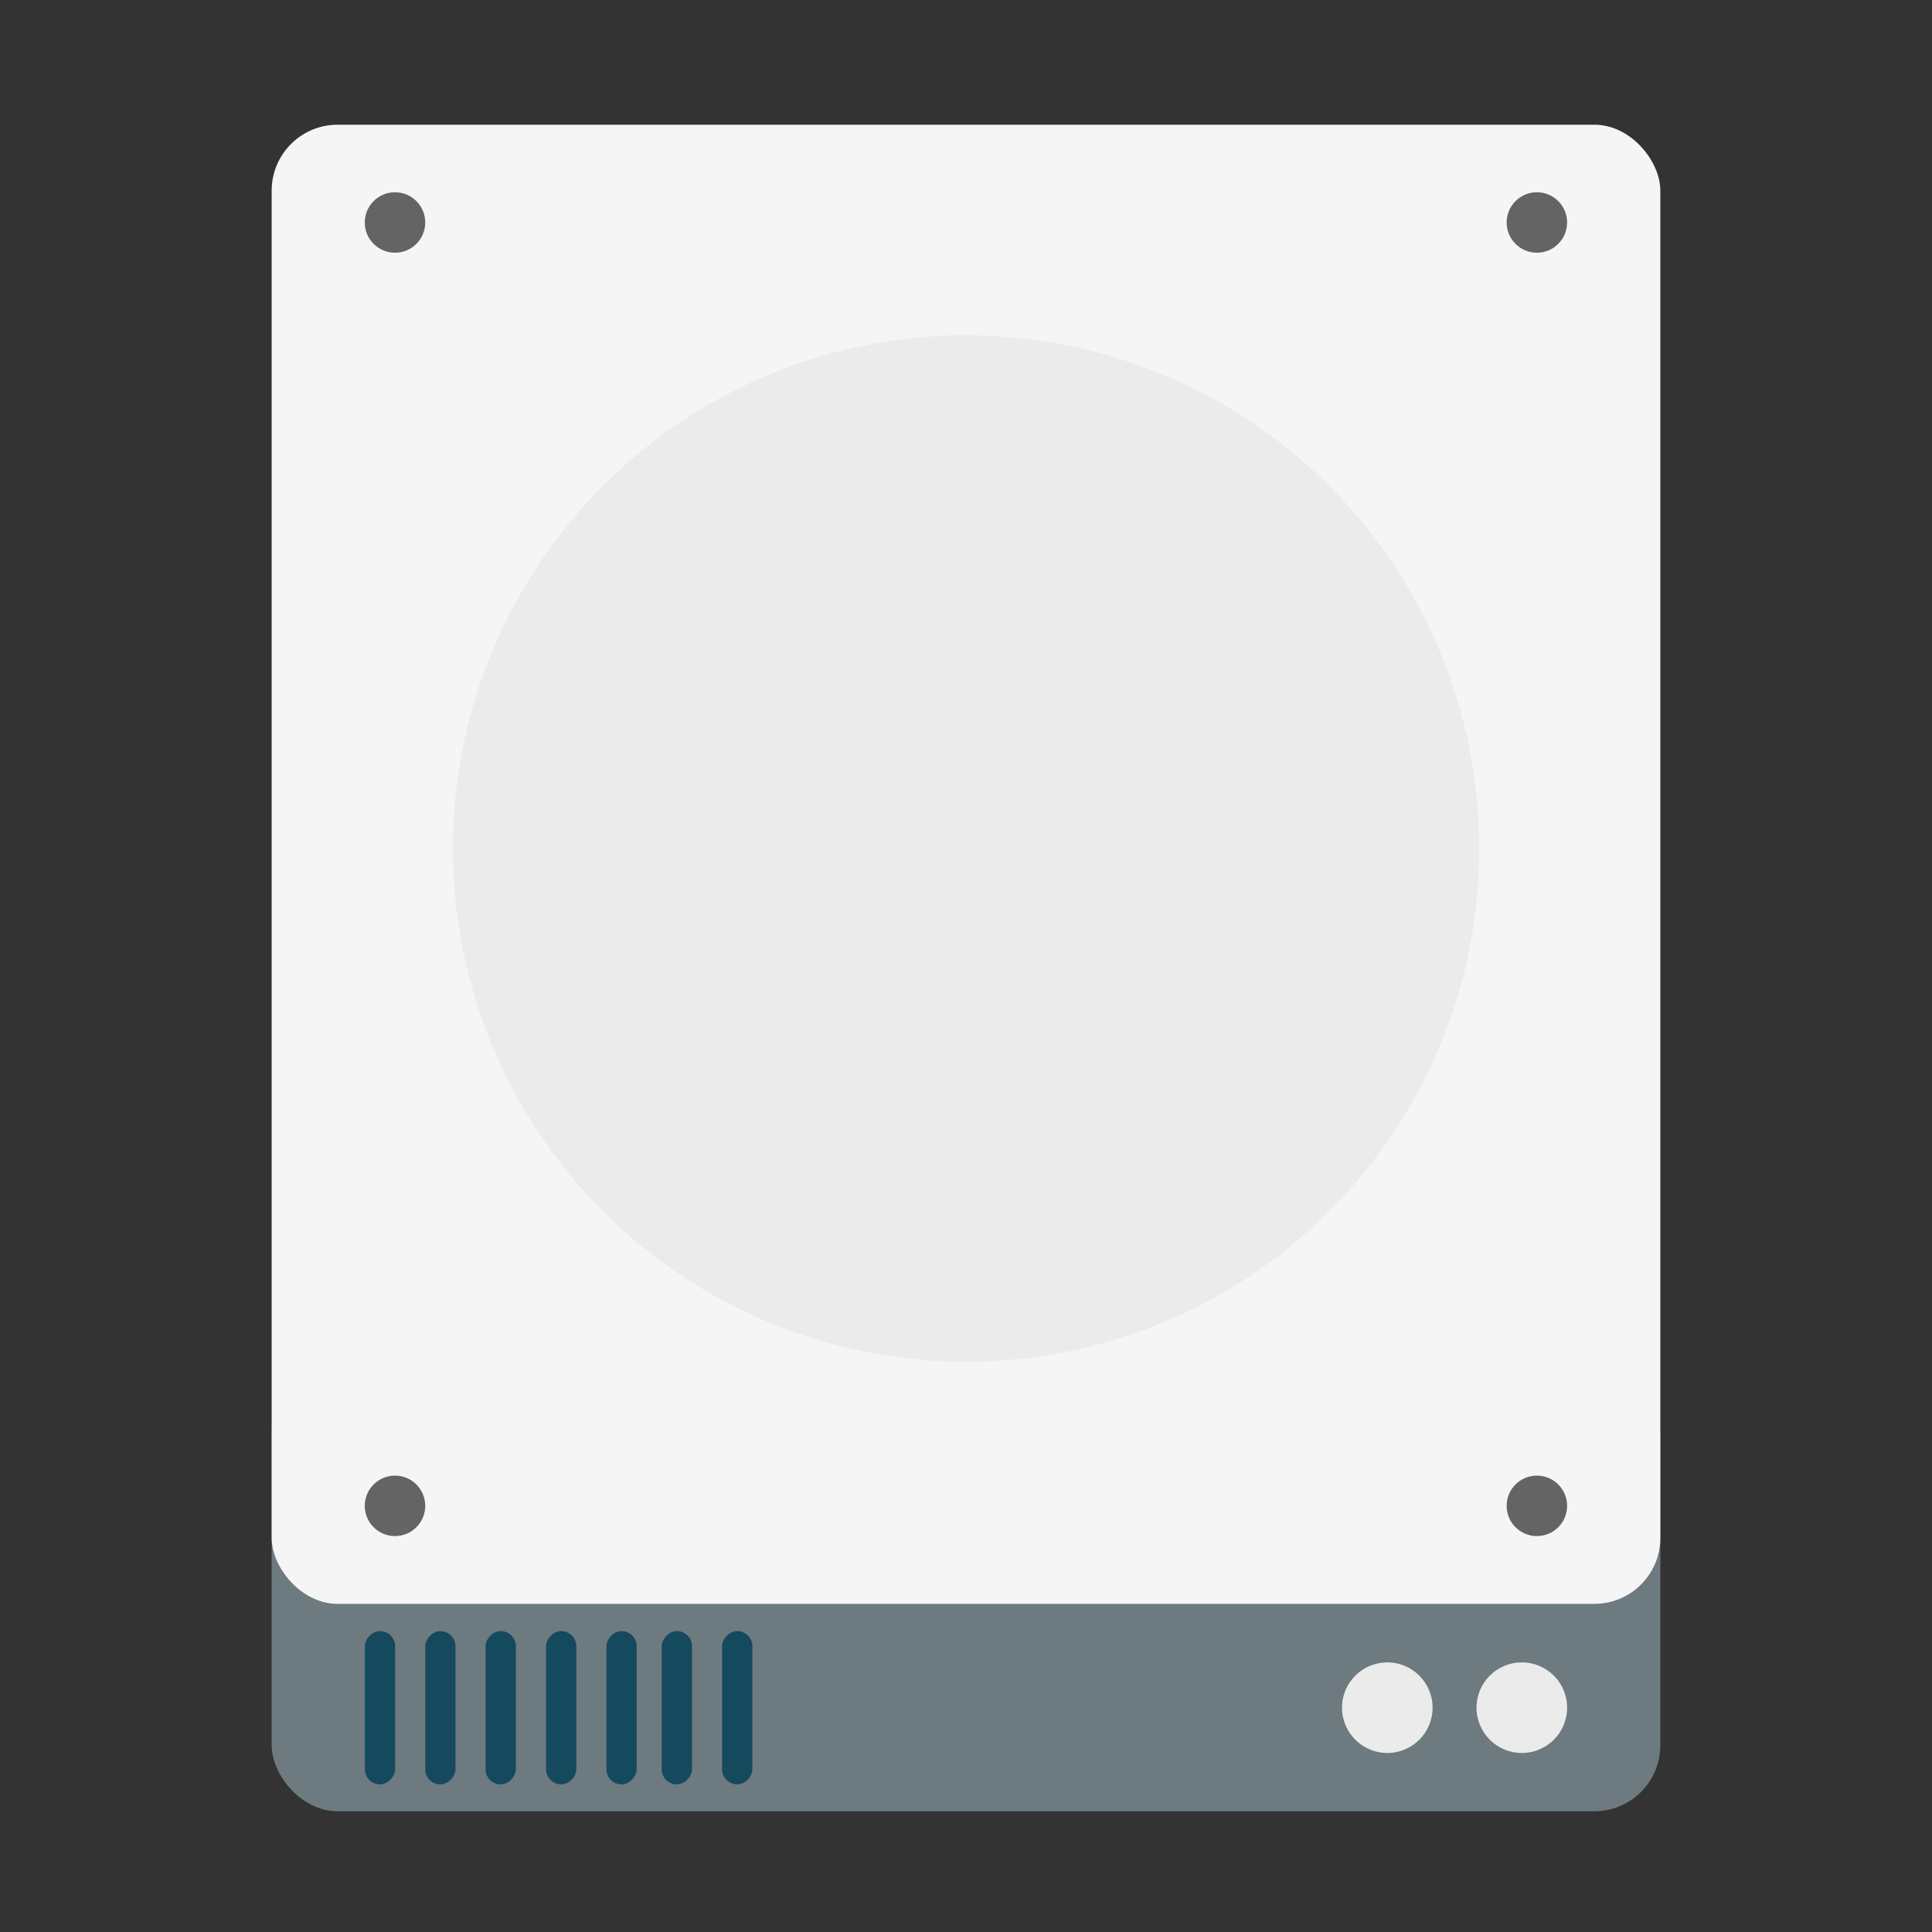 <?xml version="1.0" encoding="UTF-8" standalone="no"?>
<svg
   xmlns:dc="http://purl.org/dc/elements/1.1/"
   xmlns:cc="http://creativecommons.org/ns#"
   xmlns:rdf="http://www.w3.org/1999/02/22-rdf-syntax-ns#"
   xmlns:svg="http://www.w3.org/2000/svg"
   xmlns="http://www.w3.org/2000/svg"
   xmlns:xlink="http://www.w3.org/1999/xlink"
   xmlns:sodipodi="http://sodipodi.sourceforge.net/DTD/sodipodi-0.dtd"
   xmlns:inkscape="http://www.inkscape.org/namespaces/inkscape"
   width="64"
   height="64"
   version="1.1"
   viewBox="0 0 16.933 16.933"
   id="svg357"
   sodipodi:docname="gparted.svg"
   inkscape:version="1.0 (4035a4fb49, 2020-05-01)">
  <rect x="0" y="0" width="16.933" height="16.933" fill="#333333" stroke="none"/>
  <sodipodi:namedview
     inkscape:document-rotation="0"
     pagecolor="#ffffff"
     bordercolor="#666666"
     borderopacity="1"
     objecttolerance="10"
     gridtolerance="10"
     guidetolerance="10"
     inkscape:pageopacity="0"
     inkscape:pageshadow="2"
     inkscape:window-width="1920"
     inkscape:window-height="932"
     id="namedview359"
     showgrid="false"
     inkscape:zoom="4.2150193"
     inkscape:cx="64.081955"
     inkscape:cy="5.3098939"
     inkscape:window-x="0"
     inkscape:window-y="36"
     inkscape:window-maximized="1"
     inkscape:current-layer="svg357" />
  <defs
     id="defs85">
    <linearGradient
       id="b"
       x1="399.57"
       x2="399.57"
       y1="545.8"
       y2="517.8"
       gradientTransform="matrix(.567 0 0 .567 -218.64 -293.05)"
       gradientUnits="userSpaceOnUse">
      <stop
         stop-color="#3889e9"
         offset="0"
         id="stop2" />
      <stop
         stop-color="#5ea5fb"
         offset="1"
         id="stop4" />
    </linearGradient>
    <linearGradient
       id="a-3">
      <stop
         offset="0"
         id="stop7" />
      <stop
         stop-color="#313131"
         offset="1"
         id="stop9" />
    </linearGradient>
    <linearGradient
       id="b-6">
      <stop
         stop-color="#6c6c6b"
         offset="0"
         id="stop12" />
      <stop
         stop-color="#6d727a"
         offset="1"
         id="stop14" />
    </linearGradient>
    <linearGradient
       id="t"
       x1="166.11"
       x2="171.5"
       y1="136.33"
       y2="136.33"
       gradientTransform="matrix(0.845,0,0,0.845,-25.691,-64.514)"
       gradientUnits="userSpaceOnUse"
       xlink:href="#b-6" />
    <linearGradient
       id="s"
       x1="230.57"
       x2="230.57"
       y1="6.714"
       y2="129.44"
       gradientTransform="matrix(0.845,0,0,0.845,-130.22,-65.373)"
       gradientUnits="userSpaceOnUse">
      <stop
         stop-color="#cedee2"
         offset="0"
         id="stop18" />
      <stop
         stop-color="#848989"
         offset="1"
         id="stop20" />
    </linearGradient>
    <linearGradient
       id="r"
       x1="166.11"
       x2="171.5"
       y1="136.33"
       y2="136.33"
       gradientTransform="matrix(0.845,0,0,0.845,-132.86,-64.514)"
       gradientUnits="userSpaceOnUse"
       xlink:href="#b-6" />
    <linearGradient
       id="q"
       x1="134.75"
       x2="135.25"
       y1="63.39"
       y2="83.39"
       gradientUnits="userSpaceOnUse">
      <stop
         stop-color="#bcc8ca"
         offset="0"
         id="stop24" />
      <stop
         stop-color="#939da0"
         offset="1"
         id="stop26" />
    </linearGradient>
    <linearGradient
       id="p"
       x1="130.72"
       x2="154.75"
       y1="76.017"
       y2="76.017"
       gradientUnits="userSpaceOnUse">
      <stop
         stop-color="#696f71"
         offset="0"
         id="stop29" />
      <stop
         stop-color="#b8bfc3"
         offset="1"
         id="stop31" />
    </linearGradient>
    <linearGradient
       id="o"
       x1="237.32"
       x2="239.69"
       y1="11.673"
       y2="111.87"
       gradientTransform="matrix(0.845,0,0,0.845,-130.22,-65.373)"
       gradientUnits="userSpaceOnUse">
      <stop
         stop-color="#d3e0e4"
         offset="0"
         id="stop34" />
      <stop
         stop-color="#848b8c"
         offset="1"
         id="stop36" />
    </linearGradient>
    <linearGradient
       id="n"
       x1="285.3"
       x2="177.35"
       y1="58.879"
       y2="58.879"
       gradientTransform="matrix(0.845,0,0,0.845,-130.22,-65.373)"
       gradientUnits="userSpaceOnUse">
      <stop
         stop-color="#e9eff1"
         offset="0"
         id="stop39" />
      <stop
         stop-color="#918989"
         offset=".1"
         id="stop41" />
      <stop
         stop-color="#767b7f"
         offset=".227"
         id="stop43" />
      <stop
         stop-color="#9ca0a4"
         offset=".419"
         id="stop45" />
      <stop
         stop-color="#6e7378"
         offset=".557"
         id="stop47" />
      <stop
         stop-color="#929699"
         offset=".706"
         id="stop49" />
      <stop
         stop-color="#84898b"
         offset=".905"
         id="stop51" />
      <stop
         stop-color="#697072"
         offset="1"
         id="stop53" />
    </linearGradient>
    <linearGradient
       id="m"
       x1="223.65"
       x2="223.65"
       y1="33.812"
       y2="79.594"
       gradientTransform="matrix(0.845,0,0,0.845,-130.22,-65.373)"
       gradientUnits="userSpaceOnUse">
      <stop
         stop-color="#e3e8ea"
         offset="0"
         id="stop56" />
      <stop
         stop-color="#bdcace"
         offset=".6"
         id="stop58" />
      <stop
         stop-color="#6a7173"
         offset="1"
         id="stop60" />
    </linearGradient>
    <linearGradient
       id="l"
       x1="84.407"
       x2="84.407"
       y1="168.22"
       y2="191.95"
       gradientTransform="matrix(0.845,0,0,0.845,1.19,-102.77)"
       gradientUnits="userSpaceOnUse">
      <stop
         stop-color="#373737"
         offset="0"
         id="stop63" />
      <stop
         stop-color="#454545"
         offset="1"
         id="stop65" />
    </linearGradient>
    <linearGradient
       id="k"
       x1="242.09"
       x2="173.32"
       y1="131.04"
       y2="131.04"
       gradientTransform="matrix(0.845,0,0,0.845,-130.22,-65.373)"
       gradientUnits="userSpaceOnUse">
      <stop
         stop-color="#8a8a8a"
         offset="0"
         id="stop68" />
      <stop
         stop-color="#3d3c3c"
         offset="1"
         id="stop70" />
    </linearGradient>
    <linearGradient
       id="j"
       x1="120.59"
       x2="118.64"
       y1="137.54"
       y2="139.07"
       gradientTransform="translate(-46.262)"
       gradientUnits="userSpaceOnUse"
       xlink:href="#a-3" />
    <linearGradient
       id="i"
       x1="120.59"
       x2="118.64"
       y1="137.54"
       y2="139.07"
       gradientTransform="translate(-39.989)"
       gradientUnits="userSpaceOnUse"
       xlink:href="#a-3" />
    <linearGradient
       id="h-7"
       x1="120.59"
       x2="118.64"
       y1="137.54"
       y2="139.07"
       gradientTransform="translate(-33.717)"
       gradientUnits="userSpaceOnUse"
       xlink:href="#a-3" />
    <linearGradient
       id="g-5"
       x1="120.59"
       x2="118.64"
       y1="137.54"
       y2="139.07"
       gradientTransform="translate(-27.445)"
       gradientUnits="userSpaceOnUse"
       xlink:href="#a-3" />
    <linearGradient
       id="f-3"
       x1="120.59"
       x2="118.64"
       y1="137.54"
       y2="139.07"
       gradientTransform="translate(-21.173)"
       gradientUnits="userSpaceOnUse"
       xlink:href="#a-3" />
    <linearGradient
       id="e"
       x1="120.59"
       x2="118.64"
       y1="137.54"
       y2="139.07"
       gradientTransform="translate(-14.901)"
       gradientUnits="userSpaceOnUse"
       xlink:href="#a-3" />
    <linearGradient
       id="d-5"
       x1="120.59"
       x2="118.64"
       y1="137.54"
       y2="139.07"
       gradientTransform="translate(-8.629)"
       gradientUnits="userSpaceOnUse"
       xlink:href="#a-3" />
    <linearGradient
       id="c"
       x1="167.68"
       x2="148.33"
       y1="75.318"
       y2="75.318"
       gradientUnits="userSpaceOnUse">
      <stop
         stop-color="#bdc4c8"
         offset="0"
         id="stop80" />
      <stop
         stop-color="#696e6f"
         offset="1"
         id="stop82" />
    </linearGradient>
    <linearGradient
       gradientUnits="userSpaceOnUse"
       y2="83.39"
       y1="63.39"
       x2="135.25"
       x1="134.75"
       id="q-3">
      <stop
         id="stop1597"
         offset="0"
         stop-color="#bcc8ca" />
      <stop
         id="stop1599"
         offset="1"
         stop-color="#939da0" />
    </linearGradient>
    <linearGradient
       gradientUnits="userSpaceOnUse"
       y2="76.017"
       y1="76.017"
       x2="154.75"
       x1="130.72"
       id="p-6">
      <stop
         id="stop1602"
         offset="0"
         stop-color="#696f71" />
      <stop
         id="stop1604"
         offset="1"
         stop-color="#b8bfc3" />
    </linearGradient>
    <linearGradient
       xlink:href="#a-3"
       gradientUnits="userSpaceOnUse"
       gradientTransform="translate(-46.262)"
       y2="139.07"
       y1="137.54"
       x2="118.64"
       x1="120.59"
       id="j-7" />
    <linearGradient
       xlink:href="#a-3"
       gradientUnits="userSpaceOnUse"
       gradientTransform="translate(-39.989)"
       y2="139.07"
       y1="137.54"
       x2="118.64"
       x1="120.59"
       id="i-5" />
    <linearGradient
       xlink:href="#a-3"
       gradientUnits="userSpaceOnUse"
       gradientTransform="translate(-33.717)"
       y2="139.07"
       y1="137.54"
       x2="118.64"
       x1="120.59"
       id="h-7-3" />
    <linearGradient
       xlink:href="#a-3"
       gradientUnits="userSpaceOnUse"
       gradientTransform="translate(-27.445)"
       y2="139.07"
       y1="137.54"
       x2="118.64"
       x1="120.59"
       id="g-5-5" />
    <linearGradient
       xlink:href="#a-3"
       gradientUnits="userSpaceOnUse"
       gradientTransform="translate(-21.173)"
       y2="139.07"
       y1="137.54"
       x2="118.64"
       x1="120.59"
       id="f-3-6" />
    <linearGradient
       xlink:href="#a-3"
       gradientUnits="userSpaceOnUse"
       gradientTransform="translate(-14.901)"
       y2="139.07"
       y1="137.54"
       x2="118.64"
       x1="120.59"
       id="e-2" />
    <linearGradient
       xlink:href="#a-3"
       gradientUnits="userSpaceOnUse"
       gradientTransform="translate(-8.629)"
       y2="139.07"
       y1="137.54"
       x2="118.64"
       x1="120.59"
       id="d-5-9" />
    <linearGradient
       gradientUnits="userSpaceOnUse"
       y2="75.318"
       y1="75.318"
       x2="148.33"
       x1="167.68"
       id="c-1">
      <stop
         id="stop1653"
         offset="0"
         stop-color="#bdc4c8" />
      <stop
         id="stop1655"
         offset="1"
         stop-color="#696e6f" />
    </linearGradient>
    <path
       id="a"
       d="M5 10A5 5 0 1 1 5 0a5 5 0 0 1 0 10z" />
    <path
       id="b-2"
       d="M2.429 9.29A5.023 5.023 0 0 1 .507 7.196l8.979-4.408a5.02 5.02 0 0 0-1.399-1.722L2.43 9.289z" />
    <linearGradient
       gradientTransform="matrix(0.265,0,0,0.265,-8.345,5.919)"
       gradientUnits="userSpaceOnUse"
       id="c-7"
       y2="4"
       x2="5"
       y1="6"
       x1="5">
      <stop
         id="stop2090"
         offset="0%"
         stop-color="#E2E096" />
      <stop
         id="stop2092"
         offset="100%"
         stop-color="#F9F8D2" />
    </linearGradient>
  </defs>
  <circle
     cx="-330.35"
     cy="-328.38"
     r="0"
     fill="#5e4aa6"
     stroke-width=".265"
     id="circle89" />
  <circle
     cx="-330.35"
     cy="-328.38"
     r="0"
     fill="#5e4aa6"
     stroke-width=".265"
     id="circle91" />
  <circle
     cx="8.46"
     cy="8.441"
     r="0"
     fill="url(#b)"
     stroke-width=".416"
     id="circle93" />
  <rect
     ry="0.579"
     y="11.994"
     x="2.381"
     height="3.881"
     width="12.171"
     id="rect2196"
     style="opacity:1;fill:#6d7a7f;fill-opacity:1;stroke-width:0.288;stroke-linecap:round" />
  <rect
     style="opacity:1;fill:#f5f5f5;fill-opacity:1;stroke-width:0.527;stroke-linecap:round"
     id="rect2194"
     width="12.171"
     height="12.964"
     x="2.381"
     y="1.093"
     ry="0.578" />
  <circle
     style="opacity:1;fill:#ebebeb;fill-opacity:1;stroke-width:0.7;stroke-linecap:round"
     id="path2267"
     cx="8.467"
     cy="7.437"
     r="4.498" />
  <g
     id="g2440">
    <g
       transform="translate(-17.531,0.024)"
       id="g2297">
      <rect
         style="fill:#15495d;fill-opacity:1;fill-rule:evenodd;stroke-width:0.225"
         y="14.272"
         x="-23.111"
         rx="0.132"
         height="1.343"
         width="0.265"
         id="rect2269"
         transform="scale(-1,1)" />
      <rect
         style="fill:#15495d;fill-opacity:1;fill-rule:evenodd;stroke-width:0.225"
         y="14.272"
         rx="0.132"
         height="1.343"
         width="0.265"
         x="-22.582"
         id="rect2271"
         transform="scale(-1,1)" />
      <rect
         style="fill:#15495d;fill-opacity:1;fill-rule:evenodd;stroke-width:0.225"
         y="14.272"
         rx="0.132"
         height="1.343"
         width="0.265"
         x="-22.052"
         id="rect2273"
         transform="scale(-1,1)" />
      <rect
         style="fill:#15495d;fill-opacity:1;fill-rule:evenodd;stroke-width:0.225"
         y="14.272"
         rx="0.132"
         height="1.343"
         width="0.265"
         x="-21.523"
         id="rect2275"
         transform="scale(-1,1)" />
      <rect
         style="fill:#15495d;fill-opacity:1;fill-rule:evenodd;stroke-width:0.225"
         y="14.272"
         rx="0.132"
         height="1.343"
         width="0.265"
         x="-20.994"
         id="rect2277"
         transform="scale(-1,1)" />
      <rect
         transform="scale(-1,1)"
         id="rect2286"
         width="0.265"
         height="1.343"
         rx="0.132"
         x="-24.125"
         y="14.272"
         style="fill:#15495d;fill-opacity:1;fill-rule:evenodd;stroke-width:0.225" />
      <rect
         transform="scale(-1,1)"
         id="rect2288"
         x="-23.596"
         width="0.265"
         height="1.343"
         rx="0.132"
         y="14.272"
         style="fill:#15495d;fill-opacity:1;fill-rule:evenodd;stroke-width:0.225" />
    </g>
    <g
       transform="translate(-16.016,0.179)"
       id="g2305">
      <circle
         r="0.397"
         cy="14.788"
         cx="28.175"
         id="circle2299"
         style="opacity:1;fill:#ebebeb;fill-opacity:1;stroke-width:0.062;stroke-linecap:round" />
      <circle
         style="opacity:1;fill:#ebebeb;fill-opacity:1;stroke-width:0.062;stroke-linecap:round"
         id="circle2301"
         cx="29.354"
         cy="14.788"
         r="0.397" />
    </g>
  </g>
  <g
     id="g2416"
     transform="translate(0.064)"
     style="fill:#646464;fill-opacity:1">
    <circle
       r="0.265"
       cy="1.95"
       cx="3.398"
       id="path2404"
       style="opacity:1;fill:#646464;fill-opacity:1;stroke-width:0.524;stroke-linecap:round" />
    <circle
       style="opacity:1;fill:#646464;fill-opacity:1;stroke-width:0.524;stroke-linecap:round"
       id="circle2406"
       cx="13.406"
       cy="1.95"
       r="0.265" />
    <circle
       style="opacity:1;fill:#646464;fill-opacity:1;stroke-width:0.524;stroke-linecap:round"
       id="circle2408"
       cx="3.398"
       cy="13.198"
       r="0.265" />
    <circle
       r="0.265"
       cy="13.198"
       cx="13.406"
       id="circle2410"
       style="opacity:1;fill:#646464;fill-opacity:1;stroke-width:0.524;stroke-linecap:round" />
  </g>
</svg>
